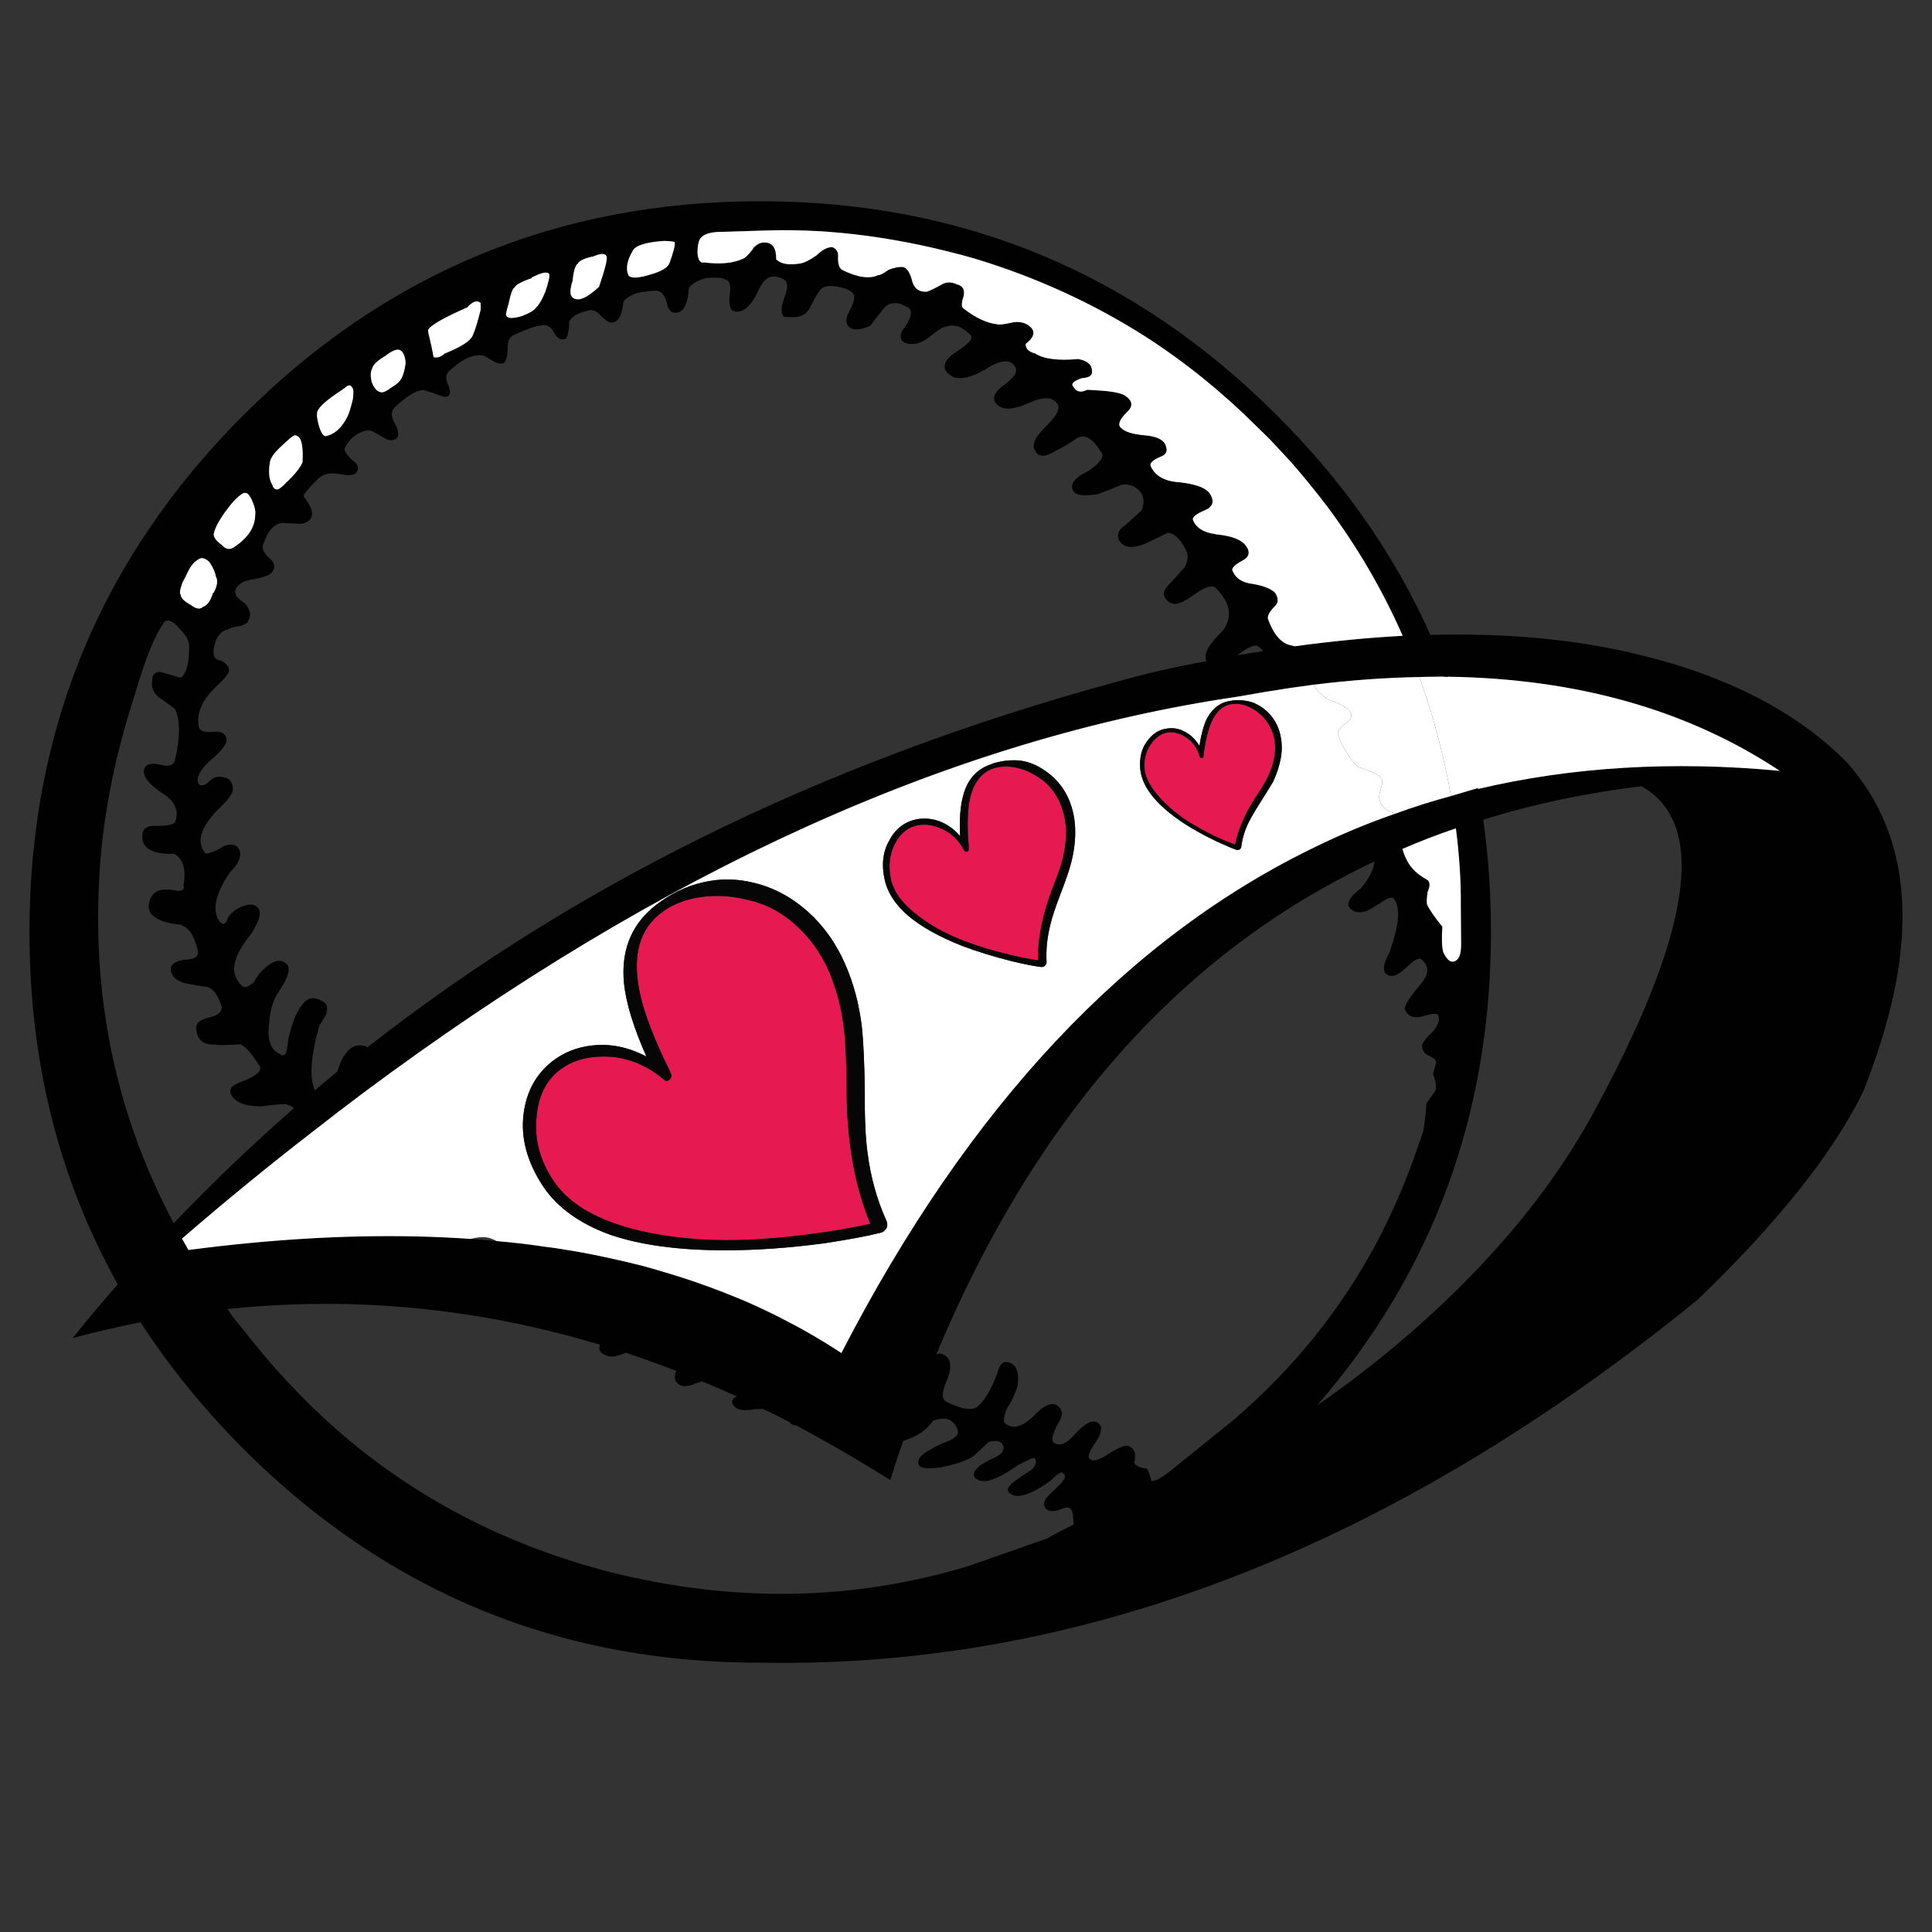 <?xml version="1.0" encoding="utf-8"?>
<!-- Generator: Adobe Illustrator 16.0.0, SVG Export Plug-In . SVG Version: 6.00 Build 0)  -->
<!DOCTYPE svg PUBLIC "-//W3C//DTD SVG 1.1//EN" "http://www.w3.org/Graphics/SVG/1.1/DTD/svg11.dtd">
<svg version="1.1" id="Layer_1" xmlns="http://www.w3.org/2000/svg" xmlns:xlink="http://www.w3.org/1999/xlink" x="0px" y="0px"
	 width="300px" height="300px" viewBox="0 0 300 300" enable-background="new 0 0 300 300" xml:space="preserve">
<rect x="0" y="0" width="300" height="300" fill="#333333" stroke="none"/>
<g>
	<path fill-rule="evenodd" clip-rule="evenodd" fill="#010101" d="M121.532,43.285c-0.829-0.382-1.545-0.446-2.149-0.191
		c-0.668,0.351-1.226,1.067-1.671,2.149c-1.146,2.356-2.356,3.391-3.629,3.104c-0.701-0.096-0.955-0.987-0.764-2.674
		c0.222-1.433-0.048-2.197-0.813-2.292v-0.096c-0.732-0.191-1.719-0.223-2.96-0.096c-1.337,0.414-2.197,0.923-2.579,1.528
		c-0.159,2.611-0.875,3.9-2.149,3.868l0.048-0.048c-0.351,0.063-0.637-0.064-0.86-0.382c-0.223-0.254-0.397-0.701-0.525-1.337
		c-0.318-1.083-0.844-1.639-1.576-1.671c-0.701,0-1.672,0.111-2.914,0.334c-1.242,0.446-1.974,0.924-2.197,1.433
		c-0.191,1.847-0.668,2.881-1.433,3.104c-0.51,0.254-1.209-0.096-2.102-1.051c-0.668-0.732-1.369-0.971-2.101-0.716
		c-1.37,0.35-2.293,0.892-2.771,1.624c0,0.892-0.079,1.576-0.239,2.053c-0.127,0.542-0.366,0.796-0.716,0.764h-0.047
		c-0.542,0-0.987-0.35-1.337-1.05c-0.35-0.605-0.716-0.956-1.098-1.051l0.048-0.048c-0.987-0.223-2.786,0.302-5.396,1.576
		c-0.573,0.318-0.828,1.05-0.765,2.196c-0.063,1.083-0.254,1.751-0.572,2.006v0.048c-0.542,0.191-1.178,0.048-1.911-0.43
		c-0.7-0.446-1.178-0.701-1.433-0.765c-1.592-0.159-3.327,0.669-5.206,2.483c-0.478,0.446-0.542,1.099-0.191,1.958
		c0.478,1.019,0.461,1.671-0.048,1.958H69.43c-0.382,0.095-0.987-0.048-1.815-0.43c-1.082-0.382-1.75-0.573-2.005-0.573
		c-1.146,0.127-2.595,1.035-4.346,2.722c-0.478,0.478-0.558,1.115-0.239,1.91c0.095,0.191,0.191,0.367,0.287,0.526
		c0.35,0.636,0.525,1.178,0.525,1.624s-0.159,0.732-0.478,0.86c-0.478,0.254-1.035,0.19-1.671-0.191l-1.671-0.955
		c-0.605-0.382-1.448-0.271-2.531,0.334c-0.892,0.541-1.528,1.257-1.91,2.149h-0.048c-0.127,0.382,0.255,1.003,1.146,1.862
		c0.414,0.287,0.685,0.573,0.812,0.86c0.159,0.35,0.127,0.684-0.096,1.003c-0.286,0.541-1.178,0.653-2.674,0.334
		c-1.401-0.254-2.483-0.032-3.248,0.668c-1.05,1.019-1.751,1.783-2.101,2.292c-0.191,0.255-0.254,0.446-0.191,0.573
		c1.337,1.656,1.624,2.866,0.86,3.63c-0.509,0.478-1.194,0.652-2.054,0.525c-1.019-0.032-1.767-0.063-2.245-0.096
		c-1.241,0.223-2.165,1.258-2.77,3.104c-0.382,0.605-0.175,1.322,0.621,2.149c1.019,0.765,1.258,1.528,0.716,2.293
		c-0.254,0.509-1.321,0.923-3.199,1.241c-1.433,0.223-2.292,0.812-2.579,1.767c-0.095,0.605,0.382,1.226,1.433,1.862
		c0.86,0.892,1.083,1.767,0.669,2.626v-0.047c-0.032,0.191-0.128,0.366-0.287,0.525c-0.255,0.191-0.605,0.35-1.051,0.478
		c-1.178,0.191-1.831,0.382-1.958,0.573h-0.096c-1.05,0.287-1.735,1.273-2.053,2.961c-0.064,0.541-0.032,0.955,0.096,1.242
		c0.159,0.287,0.478,0.493,0.955,0.621l0.047-0.048c0.987,0.542,1.401,1.131,1.242,1.767c0,0.191-0.398,0.716-1.194,1.576
		c-0.287,0.254-0.573,0.525-0.86,0.812c-2.228,2.165-3.072,4.298-2.531,6.399h0.048c0.191,0.478,0.956,0.652,2.292,0.525
		c1.146-0.096,1.783,0.318,1.91,1.242c0,0.732-0.892,1.847-2.675,3.343c-1.496,1.401-2.069,2.531-1.719,3.391
		c0.159,0.286,0.382,0.397,0.668,0.334c0.287,0,0.653-0.223,1.099-0.668c0.637-0.605,1.353-0.796,2.149-0.573
		c0.859,0.127,1.337,0.669,1.433,1.624c0.159,0.604-0.414,1.544-1.719,2.817c-3.12,2.961-4.011,5.364-2.674,7.211
		c0.096,0.35,0.859,0.175,2.292-0.526c0.732-0.509,1.37-0.732,1.91-0.668c0.509,0,0.908,0.255,1.194,0.764
		c0.446,0.955-0.032,2.133-1.433,3.534c-2.292,3.343-2.833,5.89-1.623,7.641c0.286,0.287,0.525,0.398,0.716,0.334
		c0.286-0.127,0.493-0.478,0.621-1.051h0.047c0.509-0.732,1.226-1.273,2.149-1.624c1.242-0.509,2.101-0.366,2.579,0.43
		c0.382,0.637,0,1.895-1.146,3.772c-3.024,3.598-3.502,6.32-1.433,8.167c0.318,0.351,0.923,0.144,1.814-0.62
		c0.478-0.988,1.226-1.863,2.245-2.627c1.146-0.86,2.102-0.908,2.865-0.144c0.605,0.668,0.207,2.054-1.194,4.155
		c-0.923,1.305-1.448,3.023-1.576,5.157c-0.287,2.388,0.223,3.899,1.528,4.536h0.047c0.223,0.191,0.414,0.287,0.573,0.287
		c0.127,0,0.254-0.063,0.382-0.19c0.223-0.414,0.366-1.146,0.43-2.197c0.605-2.675,1.353-4.521,2.245-5.54
		c0.827-1.05,1.814-1.226,2.96-0.525h-0.048c0.828,0.255,1.083,0.892,0.764,1.91l0.048,0.096c-0.668,1.083-1.082,1.783-1.242,2.102
		h0.048c-1.273,4.584-1.48,7.848-0.621,9.79c1.146-0.987,2.308-1.958,3.486-2.913c0.382-1.274,0.844-2.244,1.385-2.913
		c0.86-1.083,1.878-1.417,3.057-1.003c0.063,0.032,0.143,0.079,0.239,0.143c33.779-26.488,74.133-45.83,121.061-58.023
		c3.12-0.732,6.209-1.385,9.265-1.958c-0.637-0.923,0.239-2.547,2.627-4.871c0.891-1.369,1.051-2.738,0.478-4.107
		c-0.351-0.764-0.907-1.544-1.671-2.34c-0.542-0.604-1.784-0.19-3.726,1.242c-0.987,0.7-1.799,1.098-2.436,1.194
		c-0.7,0.032-1.226-0.207-1.576-0.716c-0.668-0.669-0.413-1.544,0.765-2.626c0.382-0.414,1.082-1.194,2.101-2.34
		c0.191-0.35,0.319-0.685,0.383-1.003c0.19-0.668,0.079-1.321-0.334-1.958c-0.797-1.528-1.688-2.324-2.676-2.388
		c-1.464,0.732-2.689,1.321-3.677,1.767c-0.254,0.095-0.509,0.175-0.764,0.239c-1.433,0.414-2.436,0.175-3.009-0.716h-0.048
		c-0.509-1.019-0.128-1.895,1.146-2.627l0.048-0.095c1.305-1.178,2.054-1.862,2.244-2.054c0.445-0.987,0.414-1.91-0.096-2.77
		c-0.892-1.083-1.974-1.465-3.247-1.146v0.048c-1.401,0.573-2.531,1.019-3.391,1.337c-2.165,0.35-3.438,0.207-3.82-0.43
		c-0.318-0.509-0.318-1.002,0-1.48c0.351-0.542,1.082-1.083,2.196-1.624c1.02-0.668,1.703-1.274,2.054-1.815
		c0.318-0.478,0.302-0.907-0.048-1.289c-1.273-2.038-2.499-2.722-3.678-2.054c-1.146,0.828-2.212,1.464-3.199,1.91
		c-1.178,0.764-2.054,1.003-2.626,0.716c-0.191-0.063-0.352-0.191-0.478-0.382c-0.86-0.892-0.398-2.213,1.385-3.963
		c1.719-1.624,2.356-2.802,1.91-3.534c-0.7-1.21-2.261-1.242-4.681-0.096c-2.451,1.051-4.091,1.019-4.918-0.096
		c-0.319-0.414-0.352-0.875-0.096-1.385c0.254-0.51,0.813-1.051,1.671-1.624c0.732-0.573,1.226-1.099,1.48-1.576
		c0.159-0.446,0.128-0.812-0.095-1.098c-0.414-0.637-0.987-0.892-1.72-0.764c-0.764,0.063-1.719,0.478-2.865,1.242
		c-2.611,1.464-4.458,1.735-5.54,0.812c-0.669-0.478-0.908-1.019-0.716-1.624c0.127-0.605,0.7-1.241,1.719-1.91
		c1.05-0.669,1.767-1.226,2.149-1.671c0.158-0.255,0.239-0.446,0.239-0.573c0-0.191-0.081-0.35-0.239-0.478
		c-1.338-1.337-2.674-1.703-4.012-1.098l-0.048-0.048c-0.382,0.127-1.241,0.732-2.579,1.815c-1.019,0.7-2.022,0.955-3.009,0.764
		c-0.668-0.159-1.034-0.478-1.098-0.955c-0.064-0.478,0.191-1.083,0.764-1.814c0.923-1.401,1.066-2.34,0.43-2.818l-1.29-0.621
		c-1.178-0.255-2.053,0.032-2.626,0.859c-1.242,1.561-1.91,2.42-2.005,2.579c-1.91,0.828-3.12,0.732-3.629-0.287h0.048
		c-0.287-0.478-0.095-1.29,0.572-2.436l0.049-0.096c0.445-0.923,0.573-1.607,0.381-2.054c-0.381-0.604-1.226-1.002-2.53-1.194
		c-1.178-0.254-2.038-0.127-2.579,0.382c-0.351,0.35-0.844,1.178-1.48,2.483v0.048l-0.048-0.048c-0.35,1.146-1.21,1.767-2.578,1.862
		l-1.624-0.048v-0.047c-0.509-0.446-0.478-1.449,0.095-3.009C122.455,44.59,122.359,43.635,121.532,43.285z M101.044,42.616
		c1.688-0.478,2.659-1.066,2.914-1.767c0.637-1.75,0.907-2.833,0.812-3.247c-0.096-0.096-0.637-0.159-1.624-0.191
		c-2.897,0.191-4.537,0.716-4.919,1.576c-0.892,1.528-1.098,2.802-0.621,3.821C98.051,43.252,99.198,43.189,101.044,42.616z
		 M92.066,39.846h-0.095c-1.306,0.286-2.069,0.668-2.292,1.146h-0.047c-0.351,0.382-0.589,1.226-0.716,2.531v0.047
		c-0.415,1.306-0.446,2.149-0.096,2.531c0.796,0.828,2.196,0.303,4.202-1.576c0.987-2.897,1.37-4.489,1.146-4.775
		C93.913,39.305,93.212,39.337,92.066,39.846z M79.841,44.717h-0.048c-0.254,0.254-0.509,0.987-0.764,2.197v0.048
		c-0.382,1.273-0.525,1.942-0.43,2.005l0.048,0.096c0.223,0.414,1.034,0.414,2.435,0c1.242-0.478,1.974-0.939,2.197-1.385h0.047
		c0.414-0.414,0.86-1.194,1.337-2.34c0.509-1.496,0.716-2.419,0.621-2.77c-0.255-0.446-1.162-0.271-2.722,0.525v0.096
		C80.971,43.73,80.063,44.24,79.841,44.717z M116.851,38.748c0.096-0.223,0.223-0.382,0.382-0.478
		c0.414-0.414,0.908-0.621,1.48-0.621c1.241,0,1.847,0.875,1.815,2.626c0.732,0.732,2.005,0.939,3.821,0.621
		c0.636-0.127,1.448-0.542,2.435-1.242c0.892-0.859,1.703-1.289,2.436-1.289c0.7,0.255,1.002,0.812,0.907,1.671
		c0,1.05,0.239,1.688,0.716,1.911c2.356,1.146,4.203,1.4,5.54,0.764c0.191,0.063,0.716-0.207,1.577-0.812
		c0.891-0.35,1.655-0.493,2.292-0.43c0.637,0.191,1.115,0.971,1.433,2.34c0.382,1.083,1.13,1.576,2.245,1.481
		c0.35-0.096,1.082-0.446,2.197-1.051c0.732-0.478,1.543-0.51,2.435-0.096c0.956,0.223,1.306,0.859,1.051,1.91
		c-0.382,1.083-0.335,1.735,0.143,1.958c1.846,1.401,3.549,2.181,5.11,2.34c0.158,0.127,1.035,0.016,2.627-0.334
		c1.082-0.096,1.942,0.175,2.578,0.812c0.732,0.732,0.462,1.592-0.812,2.579c0,0.732,0.493,1.226,1.48,1.48
		c1.337,0.859,3.565,1.146,6.686,0.859c1.433,0.255,2.149,0.892,2.149,1.91c0.063,0.637-0.446,0.987-1.528,1.051
		c-1.083,0.351-1.592,0.716-1.528,1.099c0.509,1.019,1.273,1.258,2.292,0.716c0.573,0.032,1.115,0.064,1.624,0.096
		c2.197,0.127,3.613,0.397,4.251,0.812c1.21,0.796,1.305,1.656,0.286,2.579c-1.114,1.115-1.433,1.91-0.955,2.388
		c0.604,0.637,1.846,1.035,3.725,1.194c1.847,0.159,2.93,0.668,3.247,1.528c0.383,0.892,0.111,1.497-0.812,1.815
		c-1.21,0.51-1.704,1.003-1.48,1.48c0.7,1.528,2.229,2.356,4.585,2.483c1.051,0.127,1.926,0.302,2.627,0.525
		c0.986,0.318,1.654,0.748,2.005,1.29c0.701,1.178,0.414,2.021-0.859,2.531c-1.337,0.573-1.942,1.067-1.814,1.48
		c0.478,1.209,1.607,1.942,3.391,2.197c0.223,0.063,0.43,0.096,0.621,0.096c2.165,0.255,3.564,0.827,4.202,1.719
		c0.731,0.987,0.541,1.767-0.573,2.34c-1.114,0.605-1.624,1.099-1.528,1.48c0.414,1.019,1.193,1.671,2.34,1.958
		c0.223,0.063,0.478,0.111,0.764,0.144c1.721,0.286,2.897,0.748,3.534,1.384c0.574,0.86,0.541,1.576-0.095,2.149
		c-0.86,0.892-1.178,1.576-0.955,2.053c0.732,1.974,1.688,3.232,2.865,3.773c0.255,0.096,0.669,0.207,1.241,0.334
		c5.826-0.796,11.414-1.337,16.763-1.624c-3.12-7.1-7.021-13.785-11.7-20.058c-1.814-2.388-3.709-4.711-5.684-6.972
		c-1.082-1.178-2.181-2.356-3.294-3.534c-0.701-0.7-1.401-1.384-2.102-2.053c-5.317-5.285-11.016-9.886-17.098-13.802
		c-8.182-5.221-17.063-9.28-26.647-12.178c-11.334-3.215-22.063-4.664-32.187-4.346l-7.785,0.239
		c-1.369,0.096-2.244,0.462-2.626,1.099c-0.255,0.446-0.382,1.162-0.382,2.149c0.096,1.146,0.446,1.64,1.051,1.48
		c2.483,0.318,4.489,0.127,6.017-0.573C115.689,40.085,116.183,39.607,116.851,38.748z M198.275,64.488
		c10.379,10.347,18.322,21.713,23.83,34.098c11.938-0.319,22.716,0.7,32.331,3.057c13.753,3.311,24.515,8.866,32.283,16.667
		c8.755,9.774,10.904,23.002,6.447,39.685c-0.987,3.693-2.277,7.545-3.868,11.557c-4.681,9.52-13.229,20.265-25.646,32.235
		c-47.278,38.428-95.639,57.228-145.082,56.399c-0.16,0-0.335,0-0.526,0c-9.455,0-18.497-1.003-27.125-3.008
		c-19.962-4.681-37.68-14.757-53.153-30.229c-6.176-6.209-11.493-12.751-15.95-19.628c-3.502,0.7-7.004,1.513-10.506,2.436
		c2.26-2.833,4.584-5.604,6.972-8.31c-0.637-1.146-1.242-2.292-1.814-3.438c-7.927-15.44-11.892-32.537-11.892-51.29
		c0-31.328,11.063-58.071,33.19-80.23c22.19-22.158,48.95-33.238,80.277-33.238C149.374,31.25,176.117,42.33,198.275,64.488z
		 M54.482,59.951v-0.048c-0.254-0.159-0.604-0.016-1.05,0.43c-0.095,0-0.191,0.063-0.287,0.191
		c-2.324,1.497-3.613,2.626-3.868,3.391c-0.127,0.382-0.064,1.05,0.191,2.005c0.287,1.083,0.637,1.688,1.051,1.815
		c1.401-0.255,2.547-1.274,3.438-3.057c0.223-0.446,0.493-1.305,0.812-2.579c0.063-0.318,0.095-0.621,0.095-0.907
		C54.928,60.588,54.801,60.174,54.482,59.951z M46.793,68.643c-0.191-0.7-0.542-1.05-1.051-1.05c-0.19,0-0.971,0.653-2.339,1.958
		c-0.86,0.828-1.354,1.544-1.481,2.149c-0.096,0.541-0.143,1.051-0.143,1.528c0,0.828,0.175,1.528,0.525,2.101
		c0.127,0.478,0.398,0.701,0.812,0.669c0.382-0.127,0.859-0.526,1.433-1.194h0.048c1.305-1.274,2.101-2.292,2.388-3.057
		C47.048,70.346,46.985,69.312,46.793,68.643z M62.983,56.417V56.37c-0.064-1.05-0.35-1.719-0.86-2.005
		c-0.478-0.223-1.242,0.079-2.292,0.907c-1.21,0.701-1.895,1.353-2.054,1.958v0.047c-0.254,0.414-0.271,1.13-0.047,2.149h0.047
		c0.287,0.828,0.732,1.321,1.337,1.48c0.351,0.096,0.939-0.175,1.767-0.812c0.732-0.414,1.226-0.876,1.48-1.385
		C62.616,58.264,62.824,57.5,62.983,56.417z M68.953,54.937c2.579-1.019,4.059-1.958,4.441-2.817
		c0.382-0.86,0.796-2.197,1.242-4.012v-1.051c-0.478-0.478-1.13-0.302-1.958,0.525v0.096c-3.853,1.688-5.922,2.881-6.208,3.582
		c0,0.255,0.127,0.875,0.382,1.862c0.096,0.35,0.254,1.13,0.478,2.34c0.573,0.127,1.114-0.032,1.624-0.478V54.937z M28.121,91.136
		c-0.191,0.541-0.223,0.939-0.096,1.194h0.048c-0.032,0.478,0.493,1.019,1.576,1.624c0.828,0.636,1.465,0.716,1.91,0.239h0.096
		c0.287-0.159,0.542-0.382,0.765-0.668c0.254-0.382,0.478-0.876,0.668-1.481h0.096c0.573-1.082,0.685-1.926,0.334-2.531
		c-0.096-0.637-0.43-1.385-1.003-2.245c-0.7-0.668-1.305-0.78-1.814-0.334c-0.637,0.319-1.257,1.178-1.862,2.579
		C28.455,90.149,28.216,90.69,28.121,91.136z M37.625,76.666c-0.796,0.51-1.703,1.481-2.722,2.914
		c-1.019,1.433-1.592,2.563-1.719,3.391c0,0.51,0.43,1.066,1.29,1.671c0.541,0.637,1.13,0.764,1.767,0.382
		c2.228-1.433,3.359-3.12,3.391-5.062c0.095-0.605-0.096-1.417-0.573-2.435c-0.223-0.446-0.446-0.749-0.668-0.908
		C38.102,76.491,37.847,76.507,37.625,76.666z M27.978,97.727c-0.573-0.701-1.083-1.131-1.528-1.29
		c-0.382-0.159-0.732-0.08-1.051,0.239c0,0.032,0,0.08,0,0.143c-1.305,1.656-2.802,5.365-4.489,11.127
		c-3.311,10.188-5.157,19.946-5.54,29.275c-0.923,18.848,2.945,36.422,11.605,52.723c5.954-6.24,12.178-12.194,18.672-17.861
		c-0.446-0.35-0.796-0.524-1.05-0.524v-0.049c-0.383-0.127-1.72-0.032-4.012,0.287c-1.815,0-3.136-0.319-3.964-0.955l-0.096-0.096
		c-0.636-0.573-0.875-1.115-0.716-1.624c0.127-0.414,0.732-0.812,1.815-1.194c2.038-0.795,2.961-1.543,2.77-2.244
		c-1.209-1.974-2.228-3.151-3.056-3.534c-1.624,0.128-2.897,0.16-3.82,0.097v-0.049c-1.688,0.096-2.675-0.525-2.961-1.861
		c-0.191-0.605-0.127-1.115,0.191-1.529c0.35-0.35,0.923-0.62,1.719-0.812c1.305-0.317,1.958-0.827,1.958-1.528h0.048
		c-0.605-2.037-1.449-3.119-2.531-3.247c-1.338-0.191-2.293-0.35-2.866-0.478c-1.305-0.255-2.133-0.827-2.483-1.719
		c-0.159-0.574-0.064-1.019,0.287-1.338c0.35-0.319,0.923-0.541,1.719-0.668c0.764,0,1.337-0.111,1.719-0.334
		c0.35-0.287,0.493-0.605,0.43-0.955c-0.541-2.356-1.385-3.693-2.531-4.012l0.048-0.096c-2.993-0.287-4.696-1.066-5.11-2.34
		c-0.159-0.892,0.048-1.688,0.621-2.388c0.605-0.637,1.353-0.876,2.245-0.716v-0.048c0.478,0,1.019,0.08,1.624,0.239v-0.047
		c0.382,0,0.637-0.064,0.764-0.191c0.159-0.127,0.191-0.334,0.095-0.621v-0.096c0.414-2.515-0.08-4.123-1.48-4.823
		c-2.897,0.063-4.521-0.621-4.871-2.054c-0.128-0.828-0.032-1.433,0.286-1.815c0.35-0.35,0.923-0.509,1.719-0.478
		c1.91,0.032,2.945-0.223,3.104-0.764c0.51-1.687-0.143-3.104-1.958-4.25c-1.974-1.273-2.961-2.419-2.961-3.438
		c0-0.478,0.207-0.828,0.621-1.051c0.414-0.159,0.987-0.175,1.719-0.048c1.337,0.382,2.149,0.223,2.436-0.478
		c0.859-3.534,0.892-6.224,0.096-8.07c-0.127-0.159-0.908-0.732-2.34-1.72c-1.05-0.732-1.464-1.688-1.242-2.865
		c0.032-0.573,0.207-0.923,0.525-1.05c0.318-0.223,0.78-0.223,1.385,0c1.433,0.445,2.276,0.684,2.531,0.716
		c0.828-0.573,1.258-2.038,1.29-4.394c0-0.064,0-0.111,0-0.143C29.521,99.827,29.06,98.84,27.978,97.727z M73.107,192.379
		c1.337,0.095,2.675,0.206,4.012,0.334c2.611,0.223,5.173,0.524,7.688,0.907c0.892,0.095,1.783,0.223,2.675,0.383
		c1.464,0.222,2.913,0.478,4.345,0.764c2.707,0.541,5.381,1.146,8.023,1.814c1.369,0.382,2.738,0.779,4.107,1.193
		c2.738,0.828,5.38,1.735,7.928,2.723c1.242,0.478,2.467,0.971,3.677,1.48c2.293,0.986,4.521,2.054,6.686,3.199
		c1.241,0.637,2.467,1.306,3.677,2.006c1.592,0.923,3.168,1.895,4.728,2.913c19.803-38.396,44.476-64.662,74.022-78.797
		c3.884-1.879,7.848-3.519,11.891-4.919c2.866-1.051,5.778-1.974,8.74-2.77c0.668-0.191,2.068-0.605,4.202-1.242
		c0,0.032,0,0.08,0,0.143c14.613-3.438,30.229-4.377,46.848-2.817c-14.262-9.456-31.454-14.327-51.576-14.613v0.048
		c-0.572-0.064-1.066-0.08-1.48-0.048c-0.986,0-1.957,0.016-2.912,0.048c-5.285,0.096-10.762,0.494-16.429,1.194
		c-2.451,0.319-4.918,0.684-7.402,1.099c-1.336,0.223-2.706,0.461-4.106,0.716c-44.318,6.463-89.702,27.014-136.152,61.653
		c-2.547,1.91-5.079,3.853-7.594,5.826c-6.813,5.254-13.626,10.824-20.439,16.715c0.318,0.572,0.653,1.162,1.003,1.767
		c12.64-1.655,24.483-2.356,35.531-2.102C67.599,192.061,70.369,192.188,73.107,192.379z M35.332,203.267
		c0.287,0.445,0.589,0.892,0.908,1.337c0.509,0.604,1.034,1.242,1.576,1.911c5.03,6.494,10.538,12.241,16.523,17.239
		c11.621,9.615,25.072,16.396,40.354,20.344c19.166,4.808,37.71,4.505,55.636-0.906l12.273-4.298
		c0.764-0.478,2.133-1.194,4.107-2.149l-0.096-1.433c-0.064-0.574-0.238-0.955-0.525-1.146c-0.287-0.128-0.652-0.096-1.099,0.095
		c-1.306,0.542-2.196,0.511-2.674-0.095c-0.383-0.637-0.176-1.321,0.62-2.054c0.478-0.478,1.099-1.083,1.862-1.814
		c0.318-0.382,0.51-0.716,0.574-1.004c0.031-0.222-0.097-0.414-0.383-0.572v-0.048c-0.191-0.19-0.828,0.239-1.91,1.289
		c-3.088,2.197-5.174,2.834-6.256,1.91c-0.319-0.223-0.397-0.509-0.239-0.858c0.159-0.351,0.59-0.766,1.289-1.243
		c0.701-0.509,1.48-1.034,2.341-1.575c0.7-0.731,0.827-1.337,0.383-1.814c-0.097-0.063-0.924,0.303-2.484,1.099
		c-3.057,2.165-5.142,2.929-6.256,2.291c-0.446-0.189-0.653-0.478-0.621-0.858c0-0.35,0.271-0.764,0.813-1.241
		c0.255-0.256,1.146-0.748,2.675-1.481c0.637-0.35,0.986-0.7,1.049-1.051c0.129-0.382,0.032-0.748-0.285-1.099
		c-0.382-0.35-1.035-0.397-1.959-0.143l-2.292,2.149c-0.955,0.7-2.69,1.305-5.205,1.813c-2.166,0.288-3.295,0.112-3.392-0.524
		c-0.254-0.765,0.383-1.528,1.911-2.292c0.765-0.478,1.751-0.94,2.961-1.385c0.573-0.287,0.956-0.589,1.146-0.908
		c0.159-0.286,0.159-0.541,0-0.764v-0.048c-0.605-1.592-1.847-2.038-3.725-1.337c-0.764,0.955-1.48,1.624-2.149,2.005
		c-0.669,0.414-1.512,0.797-2.532,1.146c-0.7,1.975-1.368,3.996-2.005,6.065c-4.871-3.057-9.727-5.874-14.565-8.453
		c-0.478-0.063-0.78-0.175-0.908-0.334c-0.063-0.064-0.111-0.128-0.143-0.191c-1.369-0.732-2.754-1.417-4.155-2.054
		c-0.381,0-0.748,0-1.098,0c-1.688,0.319-2.77,0.207-3.248-0.334c-0.414-0.383-0.541-0.716-0.382-1.003
		c0.064-0.254,0.287-0.461,0.668-0.621c-1.814-0.827-3.613-1.606-5.396-2.34c-0.509,0.191-0.939,0.318-1.29,0.382l0.096,0.048
		c-1.306,0.478-2.181,0.43-2.627-0.143c-0.478-0.414-0.541-1.051-0.19-1.91c-2.643-1.019-5.253-1.959-7.832-2.817
		c-1.37,0.604-2.372,0.748-3.009,0.43c-0.764-0.287-1.13-0.669-1.098-1.146c0-0.191,0.032-0.366,0.095-0.525
		C74.094,203.076,54.816,201.229,35.332,203.267z M196.126,101.117c-0.223-0.286-0.478-0.541-0.764-0.764
		c-0.541-0.319-1.608,0.143-3.199,1.384C193.499,101.515,194.821,101.308,196.126,101.117z M209.354,140.563v-0.048
		c0-0.732,0.652-1.592,1.958-2.579c1.305-1.528,2.006-2.914,2.102-4.155c-29.959,14.104-52.644,39.637-68.052,76.6
		c0.318-0.223,0.652-0.254,1.003-0.095c1.273,0.541,1.528,1.814,0.764,3.82c-0.923,2.038-0.971,3.232-0.143,3.582
		c2.61,1.273,4.297,1.433,5.062,0.478c1.146-1.083,2.181-3.009,3.104-5.778c0.191-0.478,0.461-0.765,0.811-0.86
		c0.352-0.063,0.765,0.017,1.242,0.239v0.047c0.765,0.511,1.035,1.624,0.813,3.344v0.047c-0.446,1.369-0.971,2.484-1.576,3.344
		c-0.573,1.306-0.701,2.117-0.382,2.436c1.082,0.987,2.515,0.668,4.298-0.955c0.891-0.986,1.688-1.607,2.388-1.862
		c0.637-0.255,1.178-0.176,1.623,0.238c0.351,0.287,0.526,0.669,0.526,1.146c-0.064,0.51-0.304,1.066-0.717,1.672
		c-0.732,1.464-0.939,2.371-0.621,2.722c0.892,0.732,2.006,0.318,3.343-1.241c1.593-1.751,2.786-2.341,3.582-1.768
		c0.732,0.509,0.653,1.464-0.239,2.865c-1.019,1.4-1.385,2.292-1.099,2.675h0.049c0.382,0.541,1.337,0.318,2.865-0.669
		c1.688-1.083,2.77-1.497,3.247-1.241c0.892,0.382,1.162,1.241,0.813,2.578c0.255,0.478,0.906,0.779,1.958,0.907
		c0.223,0.255,0.461,0.892,0.716,1.91c0.604,0.097,1.751-0.557,3.438-1.958l9.408-7.593c9.2-7.896,16.587-17.064,22.158-27.508
		c2.388-4.521,4.441-9.265,6.16-14.231c0.032-0.158,0.079-0.302,0.144-0.429c0.287-0.765,0.558-1.545,0.812-2.34v-0.048
		c0.128-0.097,0.335-1.64,0.621-4.633h0.048l1.338-1.91c0.127-0.669,0-1.528-0.383-2.579v-0.096
		c0.286-0.892,0.446-1.496,0.478-1.814c-0.128-0.318-0.541-0.637-1.241-0.955c-0.51-0.223-0.828-0.653-0.955-1.289v-0.048
		c-0.064-0.478,0.509-1.273,1.719-2.388c0.827-1.02,1.082-1.863,0.764-2.531v-0.048c-0.126-0.255-0.923-0.176-2.388,0.238
		c-1.369,0.383-2.291,0.032-2.769-1.05c-0.097-0.573,0.667-1.815,2.291-3.726c0.732-0.828,1.131-1.576,1.194-2.244
		c0.031-0.701-0.271-1.306-0.907-1.815c-0.351-0.351-1.179,0.112-2.483,1.385c-0.732,0.669-1.354,1.05-1.862,1.146
		c-0.541,0.127-0.987-0.032-1.337-0.478c-0.351-0.669-0.064-1.799,0.859-3.392h-0.048c1.338-3.852,1.592-6.462,0.764-7.832
		c-0.159-0.319-0.414-0.446-0.764-0.382c-0.383,0.096-0.844,0.334-1.385,0.716c-1.496,0.955-2.356,1.433-2.579,1.433v-0.048
		c-0.413,0.159-0.924,0.175-1.528,0.048v-0.048C209.849,141.296,209.514,140.977,209.354,140.563z M219.575,135.119
		c0.35,0.414,1.065,0.939,2.148,1.576c0.35,0.382,0.334,0.987-0.048,1.815c-0.127,0.892-0.159,1.528-0.096,1.91
		c0.383,0.828,1.178,1.99,2.388,3.486c-0.128,1.846-0.079,3.167,0.144,3.963c0.7,1.464,1.433,1.831,2.197,1.099
		c0.381-0.382,0.572-1.178,0.572-2.388l-0.048-6.113c0.032-3.661-0.223-7.609-0.764-11.843c-2.834,0.955-5.604,2.021-8.31,3.199
		C218.206,133.289,218.81,134.387,219.575,135.119z M231.514,144.718c0,28.24-8.994,52.738-26.982,73.497
		c8.15-5.636,15.632-11.859,22.445-18.673c8.374-8.342,15.075-17.05,20.105-26.123c15.6-28.462,18.195-45.575,7.783-51.337
		c-8.627,1.051-16.81,2.786-24.545,5.205C231.115,132.922,231.514,138.732,231.514,144.718z"/>
	<path fill-rule="evenodd" clip-rule="evenodd" fill="#FFFFFF" d="M116.851,38.748c-0.668,0.86-1.162,1.337-1.48,1.433
		c-1.528,0.7-3.534,0.891-6.017,0.573c-0.605,0.159-0.955-0.334-1.051-1.48c0-0.987,0.127-1.703,0.382-2.149
		c0.382-0.637,1.257-1.003,2.626-1.099l7.785-0.239c10.124-0.318,20.853,1.131,32.187,4.346c9.584,2.897,18.466,6.957,26.647,12.178
		c6.082,3.916,11.78,8.517,17.098,13.802c0.7,0.669,1.4,1.353,2.102,2.053c1.113,1.178,2.212,2.356,3.294,3.534
		c1.975,2.261,3.869,4.584,5.684,6.972c4.68,6.272,8.58,12.958,11.7,20.058c-5.349,0.287-10.937,0.828-16.763,1.624
		c-0.572-0.127-0.986-0.239-1.241-0.334c-1.178-0.541-2.133-1.799-2.865-3.773c-0.223-0.478,0.095-1.162,0.955-2.053
		c0.636-0.573,0.669-1.29,0.095-2.149c-0.637-0.636-1.813-1.098-3.534-1.384c-0.286-0.032-0.541-0.08-0.764-0.144
		c-1.146-0.287-1.926-0.939-2.34-1.958c-0.096-0.382,0.414-0.875,1.528-1.48c1.114-0.573,1.305-1.353,0.573-2.34
		c-0.638-0.892-2.037-1.464-4.202-1.719c-0.191,0-0.398-0.032-0.621-0.096c-1.783-0.254-2.913-0.987-3.391-2.197
		c-0.128-0.414,0.478-0.907,1.814-1.48c1.273-0.509,1.561-1.353,0.859-2.531c-0.351-0.542-1.019-0.971-2.005-1.29
		c-0.701-0.223-1.576-0.398-2.627-0.525c-2.356-0.127-3.885-0.955-4.585-2.483c-0.224-0.478,0.271-0.971,1.48-1.48
		c0.923-0.318,1.194-0.923,0.812-1.815c-0.317-0.859-1.4-1.369-3.247-1.528c-1.879-0.159-3.12-0.557-3.725-1.194
		c-0.478-0.478-0.159-1.273,0.955-2.388c1.019-0.923,0.924-1.782-0.286-2.579c-0.638-0.414-2.054-0.685-4.251-0.812
		c-0.509-0.032-1.051-0.063-1.624-0.096c-1.019,0.542-1.783,0.303-2.292-0.716c-0.063-0.382,0.445-0.748,1.528-1.099
		c1.082-0.063,1.592-0.414,1.528-1.051c0-1.018-0.717-1.655-2.149-1.91c-3.12,0.287-5.349,0-6.686-0.859
		c-0.987-0.254-1.48-0.748-1.48-1.48c1.273-0.987,1.544-1.847,0.812-2.579c-0.636-0.637-1.496-0.908-2.578-0.812
		c-1.592,0.35-2.469,0.461-2.627,0.334c-1.561-0.159-3.264-0.939-5.11-2.34c-0.478-0.223-0.525-0.875-0.143-1.958
		c0.255-1.051-0.096-1.687-1.051-1.91c-0.892-0.414-1.703-0.382-2.435,0.096c-1.115,0.605-1.847,0.955-2.197,1.051
		c-1.115,0.095-1.863-0.398-2.245-1.481c-0.318-1.369-0.795-2.149-1.433-2.34c-0.636-0.063-1.401,0.08-2.292,0.43
		c-0.86,0.605-1.385,0.875-1.577,0.812c-1.336,0.637-3.183,0.382-5.54-0.764c-0.478-0.223-0.716-0.86-0.716-1.911
		c0.095-0.86-0.207-1.417-0.907-1.671c-0.732,0-1.544,0.43-2.436,1.289c-0.987,0.701-1.799,1.115-2.435,1.242
		c-1.815,0.318-3.088,0.111-3.821-0.621c0.032-1.751-0.574-2.626-1.815-2.626c-0.573,0-1.066,0.207-1.48,0.621
		C117.074,38.366,116.947,38.525,116.851,38.748z M79.841,44.717c0.223-0.478,1.13-0.987,2.722-1.528v-0.096
		c1.56-0.796,2.467-0.971,2.722-0.525c0.096,0.35-0.111,1.273-0.621,2.77c-0.478,1.146-0.923,1.926-1.337,2.34h-0.047
		c-0.223,0.445-0.955,0.907-2.197,1.385c-1.401,0.414-2.212,0.414-2.435,0l-0.048-0.096c-0.095-0.063,0.048-0.732,0.43-2.005v-0.048
		c0.254-1.21,0.509-1.942,0.764-2.197H79.841z M92.066,39.846c1.146-0.509,1.847-0.541,2.102-0.096
		c0.223,0.287-0.16,1.878-1.146,4.775c-2.006,1.879-3.406,2.404-4.202,1.576c-0.35-0.382-0.319-1.226,0.096-2.531v-0.047
		c0.127-1.306,0.366-2.149,0.716-2.531h0.047c0.223-0.478,0.987-0.86,2.292-1.146H92.066z M101.044,42.616
		c-1.846,0.573-2.993,0.637-3.438,0.191c-0.478-1.019-0.271-2.292,0.621-3.821c0.382-0.859,2.022-1.385,4.919-1.576
		c0.987,0.032,1.528,0.095,1.624,0.191c0.095,0.414-0.175,1.497-0.812,3.247C103.703,41.549,102.731,42.138,101.044,42.616z
		 M37.625,76.666c0.223-0.159,0.478-0.175,0.764-0.047c0.223,0.159,0.445,0.461,0.668,0.908c0.478,1.019,0.668,1.83,0.573,2.435
		c-0.032,1.942-1.163,3.629-3.391,5.062c-0.637,0.382-1.226,0.255-1.767-0.382c-0.859-0.605-1.29-1.162-1.29-1.671
		c0.127-0.828,0.701-1.958,1.719-3.391C35.921,78.146,36.828,77.175,37.625,76.666z M28.121,91.136
		c0.095-0.446,0.334-0.987,0.716-1.624c0.605-1.401,1.226-2.26,1.862-2.579c0.509-0.445,1.114-0.334,1.814,0.334
		c0.573,0.859,0.908,1.608,1.003,2.245c0.35,0.605,0.239,1.449-0.334,2.531h-0.096c-0.19,0.605-0.414,1.099-0.668,1.481
		c-0.223,0.286-0.478,0.509-0.765,0.668h-0.096c-0.445,0.478-1.083,0.397-1.91-0.239c-1.083-0.605-1.607-1.146-1.576-1.624h-0.048
		C27.898,92.075,27.93,91.677,28.121,91.136z M68.953,54.937v0.048c-0.51,0.445-1.051,0.605-1.624,0.478
		c-0.223-1.21-0.382-1.99-0.478-2.34c-0.255-0.987-0.382-1.607-0.382-1.862c0.286-0.7,2.355-1.894,6.208-3.582v-0.096
		c0.828-0.828,1.48-1.003,1.958-0.525v1.051c-0.446,1.814-0.859,3.152-1.242,4.012C73.012,52.979,71.531,53.918,68.953,54.937z
		 M62.983,56.417c-0.159,1.083-0.367,1.846-0.621,2.292c-0.255,0.509-0.748,0.971-1.48,1.385c-0.828,0.637-1.417,0.907-1.767,0.812
		c-0.604-0.159-1.05-0.652-1.337-1.48H57.73c-0.223-1.019-0.207-1.735,0.047-2.149v-0.047c0.159-0.605,0.844-1.258,2.054-1.958
		c1.05-0.828,1.814-1.13,2.292-0.907c0.51,0.286,0.796,0.955,0.86,2.005V56.417z M46.793,68.643
		c0.191,0.669,0.255,1.704,0.191,3.104c-0.287,0.764-1.083,1.783-2.388,3.057h-0.048c-0.573,0.668-1.051,1.066-1.433,1.194
		c-0.414,0.032-0.685-0.191-0.812-0.669c-0.35-0.573-0.525-1.273-0.525-2.101c0-0.478,0.047-0.987,0.143-1.528
		c0.127-0.604,0.621-1.321,1.481-2.149c1.369-1.305,2.149-1.958,2.339-1.958C46.252,67.592,46.603,67.942,46.793,68.643z
		 M54.482,59.951c0.319,0.223,0.446,0.637,0.382,1.242c0,0.287-0.032,0.589-0.095,0.907c-0.319,1.274-0.589,2.133-0.812,2.579
		c-0.892,1.783-2.038,2.802-3.438,3.057c-0.414-0.128-0.764-0.732-1.051-1.815c-0.255-0.955-0.318-1.623-0.191-2.005
		c0.255-0.764,1.544-1.894,3.868-3.391c0.096-0.127,0.191-0.191,0.287-0.191c0.446-0.446,0.796-0.589,1.05-0.43V59.951z
		 M216.565,126.38c-0.063-0.064-0.127-0.111-0.19-0.143c-1.146-0.414-1.831-0.987-2.054-1.72c-0.223-0.509-0.207-1.114,0.048-1.814
		c0.318-1.019,0.35-1.656,0.096-1.91c-0.287-0.446-1.449-1.003-3.486-1.671c-0.605-0.415-1.273-1.242-2.006-2.483
		s-1.146-2.165-1.241-2.77c0.031-0.478,0.414-0.971,1.146-1.48c0.765-0.478,1.066-1.003,0.908-1.577
		c-0.097-0.636-1.242-1.353-3.439-2.149c-1.019-0.605-1.814-1.385-2.388-2.34c5.667-0.7,11.144-1.098,16.429-1.194
		c1.178,3.216,2.196,6.511,3.057,9.886c0.764,2.993,1.385,5.858,1.862,8.596C222.344,124.406,219.432,125.329,216.565,126.38z
		 M219.575,135.119c-0.766-0.732-1.369-1.831-1.815-3.295c2.706-1.178,5.476-2.244,8.31-3.199c0.541,4.234,0.796,8.182,0.764,11.843
		l0.048,6.113c0,1.21-0.191,2.005-0.572,2.388c-0.765,0.732-1.497,0.366-2.197-1.099c-0.223-0.796-0.271-2.117-0.144-3.963
		c-1.21-1.497-2.005-2.659-2.388-3.486c-0.063-0.382-0.031-1.019,0.096-1.91c0.382-0.828,0.397-1.433,0.048-1.815
		C220.641,136.059,219.925,135.533,219.575,135.119z"/>
	<path fill-rule="evenodd" clip-rule="evenodd" fill="#FFFFFF" d="M203.958,106.322c0.573,0.955,1.369,1.735,2.388,2.34
		c2.197,0.796,3.343,1.513,3.439,2.149c0.158,0.573-0.144,1.099-0.908,1.577c-0.731,0.509-1.114,1.002-1.146,1.48
		c0.095,0.605,0.509,1.528,1.241,2.77s1.4,2.069,2.006,2.483c2.037,0.668,3.199,1.226,3.486,1.671
		c0.254,0.254,0.223,0.892-0.096,1.91c-0.255,0.7-0.271,1.305-0.048,1.814c0.223,0.732,0.907,1.306,2.054,1.72
		c0.063,0.032,0.127,0.079,0.19,0.143c-4.043,1.4-8.007,3.04-11.891,4.919c-29.546,14.135-54.219,40.401-74.022,78.797
		c-1.56-1.019-3.136-1.99-4.728-2.913c-1.21-0.7-2.436-1.369-3.677-2.006c-2.165-1.146-4.393-2.213-6.686-3.199
		c-1.209-0.51-2.435-1.003-3.677-1.48c-2.547-0.987-5.19-1.895-7.928-2.723c-1.369-0.414-2.738-0.812-4.107-1.193
		c-2.642-0.668-5.316-1.273-8.023-1.814c-1.433-0.286-2.881-0.542-4.345-0.764c-0.892-0.16-1.783-0.288-2.675-0.383
		c-2.515-0.383-5.078-0.685-7.688-0.907c-0.287-0.16-0.605-0.303-0.955-0.431c-0.478-0.158-1.067-0.207-1.767-0.143
		c-0.382,0.032-0.812,0.111-1.29,0.239c-2.738-0.191-5.508-0.318-8.309-0.383c-11.048-0.255-22.891,0.446-35.531,2.102
		c-0.35-0.604-0.685-1.194-1.003-1.767c6.813-5.891,13.626-11.461,20.439-16.715c2.515-1.974,5.046-3.916,7.594-5.826
		c46.45-34.639,91.834-55.19,136.152-61.653c1.4-0.255,2.771-0.494,4.106-0.716C199.04,107.006,201.507,106.641,203.958,106.322z
		 M225.306,123.61c-0.478-2.738-1.099-5.604-1.862-8.596c-0.86-3.375-1.879-6.67-3.057-9.886c0.955-0.032,1.926-0.048,2.912-0.048
		c0.414-0.032,0.908-0.016,1.48,0.048v-0.048c20.122,0.287,37.314,5.158,51.576,14.613c-16.618-1.56-32.234-0.621-46.848,2.817
		c0-0.063,0-0.111,0-0.143C227.374,123.005,225.974,123.419,225.306,123.61z M197.033,110.764c-0.7-0.732-1.527-1.29-2.482-1.671
		c-0.955-0.319-1.975-0.43-3.057-0.334l-0.286,0.048c-1.624,0.191-2.882,1.099-3.773,2.722c-0.509,1.019-0.907,2.452-1.193,4.298
		c-0.605-1.019-1.386-1.767-2.341-2.244c-0.795-0.414-1.624-0.573-2.482-0.478c-1.179,0.095-2.165,0.621-2.962,1.576
		c-0.986,1.083-1.464,2.468-1.433,4.155c0,1.496,0.574,3.009,1.72,4.537c1.146,1.496,2.849,2.993,5.11,4.489
		c1.527,0.987,3.23,1.926,5.109,2.817c1.306,0.605,2.324,1.035,3.057,1.29c0.063,0,0.127,0,0.19,0c0.127,0,0.207-0.016,0.239-0.048
		c0.159-0.096,0.255-0.223,0.286-0.382c0.159-1.337,0.557-2.643,1.194-3.916c0.382-0.764,1.019-1.847,1.91-3.248
		c0.828-1.305,1.448-2.308,1.862-3.008c0.573-1.242,0.971-2.483,1.194-3.725c0.223-1.273,0.175-2.531-0.144-3.773
		C198.435,112.658,197.861,111.623,197.033,110.764z M166.947,128.625c-0.063-1.847-0.493-3.566-1.289-5.158
		c-0.797-1.528-1.895-2.77-3.295-3.725c-1.179-0.859-2.451-1.4-3.821-1.624c-1.433-0.16-2.881-0.016-4.345,0.43l-0.336,0.143
		c-2.195,0.732-3.628,2.34-4.297,4.824c-0.446,1.592-0.604,3.693-0.478,6.304c-1.114-1.273-2.388-2.102-3.82-2.483
		c-1.21-0.318-2.404-0.303-3.582,0.048c-1.591,0.509-2.785,1.544-3.582,3.104c-1.019,1.751-1.257,3.805-0.716,6.161
		c0.446,2.006,1.671,3.868,3.678,5.587c2.005,1.688,4.775,3.231,8.31,4.632c2.355,0.892,4.934,1.688,7.736,2.388
		c1.974,0.478,3.519,0.78,4.632,0.907c0.064,0,0.16-0.016,0.288-0.047c0.095-0.033,0.174-0.096,0.238-0.191
		c0.19-0.159,0.271-0.351,0.239-0.573c-0.097-1.878,0.095-3.773,0.572-5.683c0.255-1.146,0.796-2.786,1.624-4.919
		c0.796-2.069,1.337-3.661,1.624-4.776C166.805,132.126,167.011,130.344,166.947,128.625z M109.067,137.029
		c-2.611,0.605-5.046,1.799-7.307,3.582l-0.525,0.43c-3.343,2.897-4.792,6.765-4.346,11.604c0.318,3.089,1.48,6.893,3.486,11.413
		c-2.802-1.464-5.604-2.037-8.405-1.719c-2.388,0.255-4.489,1.099-6.304,2.531c-2.452,1.974-3.9,4.632-4.346,7.976
		c-0.509,3.757,0.494,7.546,3.009,11.366c2.197,3.279,5.651,5.778,10.363,7.497c4.712,1.624,10.682,2.436,17.909,2.436
		c4.839,0,9.996-0.367,15.472-1.098c3.757-0.574,6.638-1.115,8.645-1.624c0.19-0.033,0.366-0.111,0.525-0.239
		c0.158-0.159,0.302-0.317,0.43-0.478c0.159-0.414,0.143-0.813-0.048-1.193c-1.464-3.248-2.436-6.751-2.913-10.507
		c-0.318-2.229-0.461-5.508-0.43-9.837c-0.063-4.172-0.207-7.339-0.429-9.504c-0.414-3.63-1.29-6.957-2.626-9.981
		c-1.401-3.216-3.343-5.938-5.827-8.166c-2.515-2.229-5.3-3.709-8.357-4.441C114.368,136.409,111.71,136.393,109.067,137.029z"/>
	<path fill-rule="evenodd" clip-rule="evenodd" fill="#E61A50" d="M196.27,111.48c0.669,0.764,1.162,1.656,1.48,2.674
		c0.286,1.114,0.335,2.229,0.144,3.343c-0.191,1.115-0.573,2.245-1.146,3.391c-0.351,0.7-0.955,1.687-1.815,2.961
		c-1.622,2.515-2.674,4.95-3.151,7.306c-1.019-0.382-2.086-0.828-3.199-1.337c-1.655-0.828-3.104-1.64-4.346-2.436
		c-1.752-1.178-3.2-2.436-4.347-3.772c-1.464-1.656-2.196-3.216-2.196-4.681c0-1.433,0.414-2.658,1.241-3.677
		c0.732-0.923,1.561-1.433,2.484-1.528c0.923-0.096,1.83,0.159,2.722,0.764c1.083,0.669,1.814,1.704,2.196,3.104
		c0.032,0.095,0.112,0.127,0.239,0.095c0.127,0,0.223-0.047,0.287-0.143c0.031-0.127,0.047-0.287,0.047-0.478
		c0.063-0.382,0.096-0.605,0.096-0.668c0.286-1.815,0.652-3.231,1.099-4.25c0.764-1.72,1.83-2.659,3.199-2.818
		c0.924-0.127,1.831,0.032,2.723,0.478C194.821,110.159,195.569,110.716,196.27,111.48z M158.064,119.264
		c1.179,0.287,2.356,0.844,3.534,1.671c1.146,0.796,2.069,1.878,2.77,3.247c0.669,1.37,1.052,2.866,1.146,4.489
		c0.063,1.592-0.127,3.248-0.573,4.967c-0.286,1.05-0.828,2.579-1.623,4.584c-1.465,3.916-2.181,7.546-2.149,10.889
		c-1.561-0.224-3.151-0.541-4.775-0.955c-2.483-0.605-4.712-1.29-6.686-2.054c-2.738-1.051-5.078-2.324-7.02-3.82
		c-2.484-1.847-3.933-3.773-4.347-5.778c-0.413-1.942-0.223-3.741,0.574-5.397c0.764-1.496,1.782-2.436,3.057-2.817
		c1.209-0.382,2.499-0.303,3.868,0.239c1.688,0.637,2.992,1.831,3.916,3.582c0.063,0.127,0.191,0.175,0.382,0.144
		c0.191-0.063,0.286-0.175,0.286-0.334s0-0.382,0-0.668c-0.063-0.542-0.095-0.844-0.095-0.907c-0.127-2.579-0.048-4.617,0.239-6.113
		c0.541-2.579,1.735-4.203,3.582-4.871C155.359,118.945,156.664,118.914,158.064,119.264z M109.02,139.274
		c2.355-0.318,4.808-0.143,7.354,0.525c2.643,0.604,5.046,1.894,7.212,3.868c2.165,1.942,3.868,4.314,5.109,7.116
		c1.21,2.802,2.005,5.874,2.388,9.217c0.223,2.038,0.35,5.078,0.382,9.121c0,7.991,1.226,14.964,3.677,20.917
		c-2.929,0.637-5.985,1.162-9.169,1.577c-4.808,0.636-9.233,0.955-13.276,0.955c-5.572-0.032-10.602-0.669-15.091-1.911
		c-5.604-1.592-9.488-4.027-11.652-7.307c-2.133-3.185-3.009-6.511-2.627-9.981c0.287-3.12,1.417-5.476,3.391-7.067
		c1.847-1.496,4.187-2.245,7.02-2.245c3.407,0,6.543,1.21,9.408,3.63c0.223,0.224,0.478,0.224,0.764,0
		c0.287-0.223,0.398-0.493,0.334-0.812c-0.095-0.286-0.254-0.653-0.478-1.099c-0.446-0.892-0.7-1.416-0.764-1.575
		c-2.07-4.458-3.343-8.104-3.82-10.937c-0.86-4.967,0.143-8.676,3.008-11.127C104.005,140.579,106.281,139.624,109.02,139.274z"/>
	<path fill-rule="evenodd" clip-rule="evenodd" fill="#070606" d="M196.27,111.48c-0.7-0.764-1.448-1.321-2.244-1.671
		c-0.892-0.446-1.799-0.605-2.723-0.478c-1.369,0.159-2.436,1.098-3.199,2.818c-0.446,1.019-0.813,2.435-1.099,4.25
		c0,0.063-0.032,0.287-0.096,0.668c0,0.191-0.016,0.35-0.047,0.478c-0.064,0.096-0.16,0.143-0.287,0.143
		c-0.127,0.032-0.207,0-0.239-0.095c-0.382-1.401-1.113-2.436-2.196-3.104c-0.892-0.604-1.799-0.859-2.722-0.764
		c-0.924,0.096-1.752,0.605-2.484,1.528c-0.827,1.019-1.241,2.244-1.241,3.677c0,1.465,0.732,3.025,2.196,4.681
		c1.146,1.337,2.595,2.594,4.347,3.772c1.241,0.796,2.69,1.608,4.346,2.436c1.113,0.509,2.181,0.955,3.199,1.337
		c0.478-2.356,1.529-4.791,3.151-7.306c0.86-1.274,1.465-2.261,1.815-2.961c0.573-1.146,0.955-2.276,1.146-3.391
		c0.191-1.114,0.143-2.229-0.144-3.343C197.432,113.136,196.938,112.244,196.27,111.48z M197.033,110.764
		c0.828,0.859,1.401,1.895,1.72,3.104c0.318,1.242,0.366,2.5,0.144,3.773c-0.224,1.242-0.621,2.483-1.194,3.725
		c-0.414,0.7-1.034,1.703-1.862,3.008c-0.892,1.401-1.528,2.483-1.91,3.248c-0.638,1.273-1.035,2.579-1.194,3.916
		c-0.031,0.159-0.127,0.286-0.286,0.382c-0.032,0.032-0.112,0.048-0.239,0.048c-0.063,0-0.127,0-0.19,0
		c-0.732-0.254-1.751-0.685-3.057-1.29c-1.879-0.892-3.582-1.83-5.109-2.817c-2.262-1.496-3.965-2.993-5.11-4.489
		c-1.146-1.528-1.72-3.041-1.72-4.537c-0.031-1.687,0.446-3.072,1.433-4.155c0.797-0.955,1.783-1.481,2.962-1.576
		c0.858-0.096,1.688,0.063,2.482,0.478c0.955,0.478,1.735,1.226,2.341,2.244c0.286-1.847,0.685-3.279,1.193-4.298
		c0.892-1.623,2.149-2.531,3.773-2.722l0.286-0.048c1.082-0.096,2.102,0.016,3.057,0.334
		C195.506,109.474,196.333,110.031,197.033,110.764z M166.947,128.625c0.063,1.719-0.143,3.502-0.62,5.348
		c-0.287,1.115-0.828,2.707-1.624,4.776c-0.828,2.133-1.369,3.773-1.624,4.919c-0.478,1.91-0.669,3.805-0.572,5.683
		c0.031,0.222-0.049,0.414-0.239,0.573c-0.064,0.095-0.144,0.159-0.238,0.191c-0.128,0.032-0.224,0.047-0.288,0.047
		c-1.113-0.127-2.658-0.43-4.632-0.907c-2.802-0.701-5.381-1.496-7.736-2.388c-3.534-1.4-6.304-2.944-8.31-4.632
		c-2.006-1.719-3.232-3.582-3.678-5.587c-0.541-2.356-0.302-4.41,0.716-6.161c0.796-1.56,1.99-2.595,3.582-3.104
		c1.178-0.351,2.372-0.366,3.582-0.048c1.433,0.382,2.707,1.21,3.82,2.483c-0.127-2.611,0.032-4.712,0.478-6.304
		c0.669-2.483,2.102-4.092,4.297-4.824l0.336-0.143c1.464-0.445,2.912-0.589,4.345-0.43c1.37,0.223,2.643,0.764,3.821,1.624
		c1.4,0.955,2.498,2.197,3.295,3.725C166.454,125.059,166.884,126.778,166.947,128.625z M158.064,119.264
		c-1.4-0.35-2.705-0.319-3.915,0.096c-1.847,0.668-3.041,2.292-3.582,4.871c-0.287,1.496-0.366,3.534-0.239,6.113
		c0,0.063,0.032,0.366,0.095,0.907c0,0.287,0,0.509,0,0.668s-0.095,0.271-0.286,0.334c-0.191,0.032-0.319-0.016-0.382-0.144
		c-0.924-1.751-2.229-2.945-3.916-3.582c-1.369-0.542-2.658-0.621-3.868-0.239c-1.274,0.382-2.293,1.321-3.057,2.817
		c-0.797,1.656-0.987,3.455-0.574,5.397c0.414,2.005,1.863,3.931,4.347,5.778c1.942,1.496,4.281,2.77,7.02,3.82
		c1.974,0.764,4.203,1.449,6.686,2.054c1.624,0.414,3.215,0.731,4.775,0.955c-0.031-3.343,0.685-6.973,2.149-10.889
		c0.795-2.006,1.337-3.534,1.623-4.584c0.446-1.719,0.637-3.375,0.573-4.967c-0.095-1.624-0.478-3.12-1.146-4.489
		c-0.7-1.369-1.623-2.451-2.77-3.247C160.421,120.108,159.243,119.551,158.064,119.264z M109.02,139.274
		c-2.738,0.35-5.015,1.305-6.829,2.865c-2.865,2.451-3.868,6.161-3.008,11.127c0.478,2.833,1.75,6.479,3.82,10.937
		c0.063,0.159,0.318,0.684,0.764,1.575c0.223,0.445,0.382,0.813,0.478,1.099c0.064,0.318-0.047,0.589-0.334,0.812
		c-0.287,0.224-0.541,0.224-0.764,0c-2.865-2.42-6.001-3.63-9.408-3.63c-2.833,0-5.173,0.749-7.02,2.245
		c-1.974,1.592-3.104,3.947-3.391,7.067c-0.382,3.471,0.494,6.797,2.627,9.981c2.165,3.279,6.049,5.715,11.652,7.307
		c4.489,1.242,9.519,1.879,15.091,1.911c4.043,0,8.468-0.319,13.276-0.955c3.184-0.415,6.24-0.94,9.169-1.577
		c-2.451-5.953-3.677-12.926-3.677-20.917c-0.033-4.043-0.16-7.083-0.382-9.121c-0.383-3.343-1.178-6.415-2.388-9.217
		c-1.241-2.802-2.944-5.174-5.109-7.116c-2.166-1.974-4.569-3.264-7.212-3.868C113.827,139.131,111.375,138.956,109.02,139.274z
		 M109.067,137.029c2.643-0.637,5.301-0.621,7.975,0.048c3.057,0.732,5.842,2.213,8.357,4.441c2.484,2.229,4.426,4.95,5.827,8.166
		c1.336,3.024,2.212,6.352,2.626,9.981c0.222,2.165,0.366,5.332,0.429,9.504c-0.032,4.329,0.112,7.608,0.43,9.837
		c0.478,3.756,1.449,7.259,2.913,10.507c0.191,0.381,0.207,0.779,0.048,1.193c-0.127,0.16-0.271,0.318-0.43,0.478
		c-0.16,0.128-0.335,0.206-0.525,0.239c-2.006,0.509-4.887,1.05-8.645,1.624c-5.476,0.73-10.633,1.098-15.472,1.098
		c-7.227,0-13.197-0.812-17.909-2.436c-4.712-1.719-8.167-4.218-10.363-7.497c-2.515-3.82-3.518-7.609-3.009-11.366
		c0.446-3.344,1.895-6.002,4.346-7.976c1.815-1.433,3.916-2.276,6.304-2.531c2.802-0.318,5.603,0.255,8.405,1.719
		c-2.006-4.521-3.168-8.324-3.486-11.413c-0.446-4.839,1.003-8.708,4.346-11.604l0.525-0.43
		C104.021,138.828,106.457,137.634,109.067,137.029z"/>
</g>
</svg>
